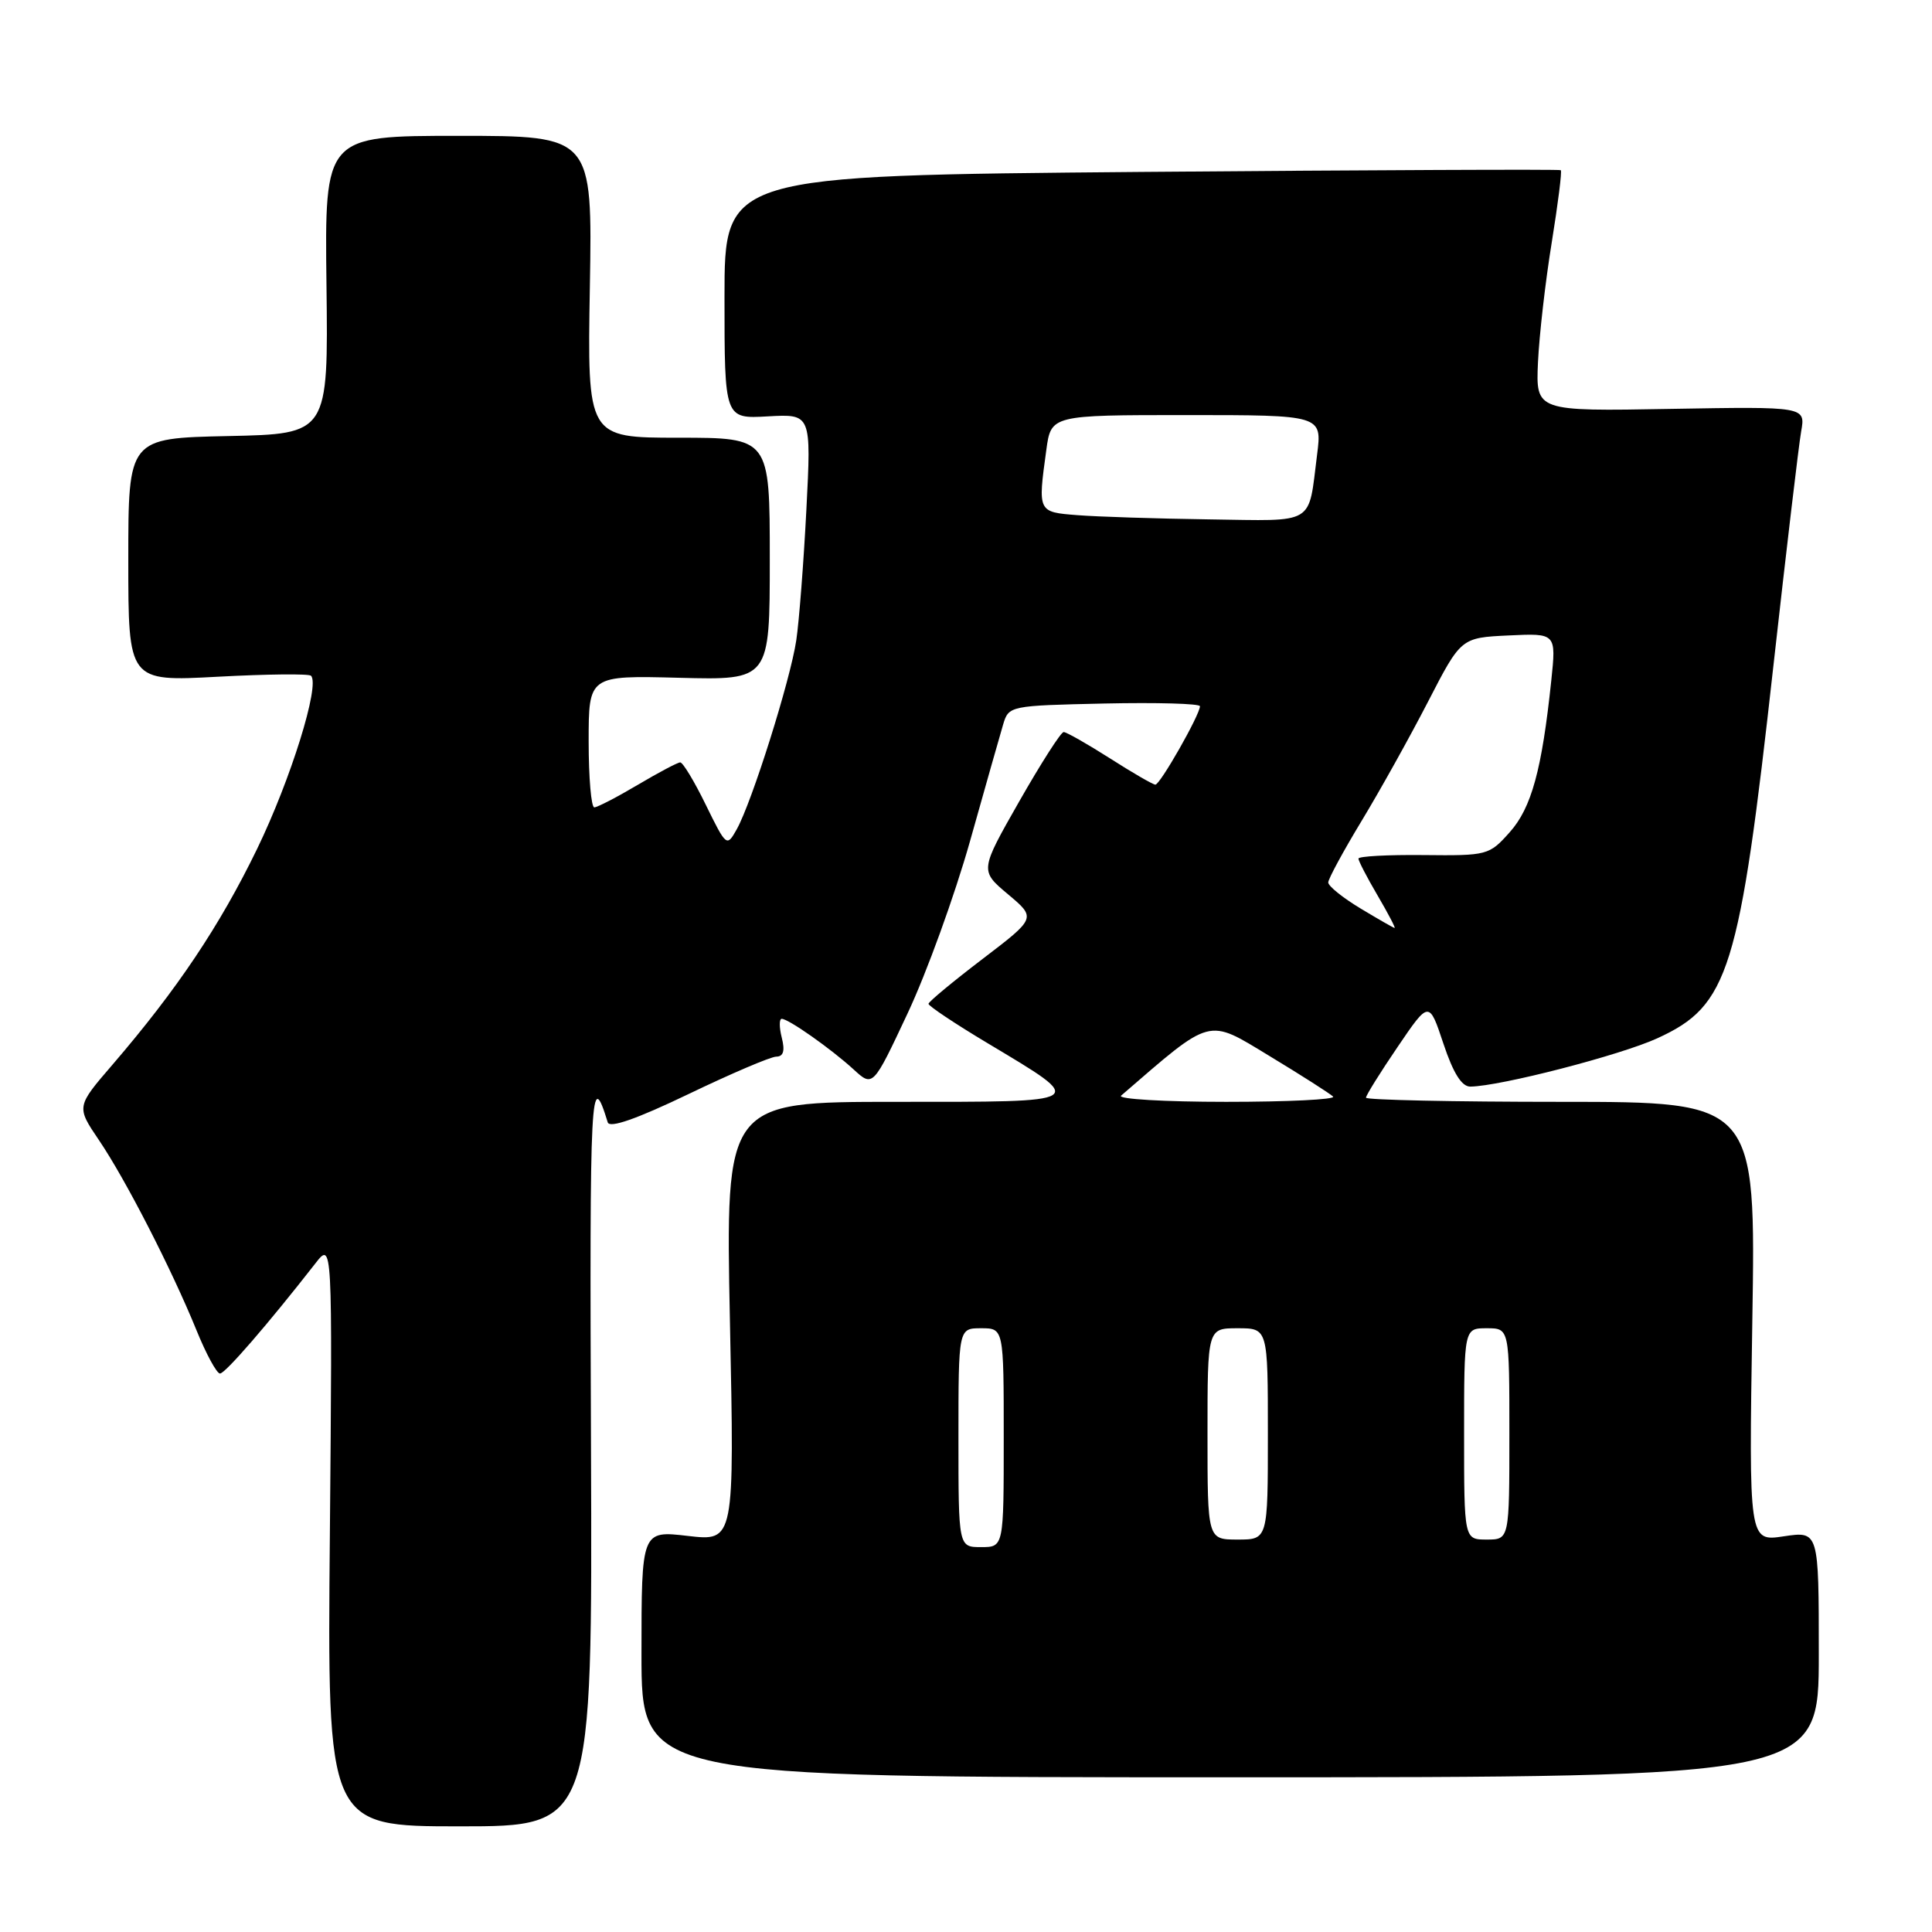 <?xml version="1.0" encoding="UTF-8" standalone="no"?>
<!DOCTYPE svg PUBLIC "-//W3C//DTD SVG 1.1//EN" "http://www.w3.org/Graphics/SVG/1.1/DTD/svg11.dtd" >
<svg xmlns="http://www.w3.org/2000/svg" xmlns:xlink="http://www.w3.org/1999/xlink" version="1.1" viewBox="0 0 256 256">
 <g >
 <path fill="currentColor"
d=" M 78.31 191.75 C 78.12 143.99 78.26 141.36 80.53 148.72 C 80.78 149.52 84.36 148.27 91.21 144.98 C 96.87 142.26 102.11 140.02 102.86 140.01 C 103.81 140.00 104.03 139.24 103.59 137.50 C 103.24 136.12 103.24 135.00 103.58 135.00 C 104.48 135.00 110.10 138.96 113.09 141.69 C 115.67 144.06 115.67 144.06 120.26 134.28 C 122.79 128.90 126.50 118.65 128.52 111.50 C 130.53 104.35 132.51 97.38 132.92 96.00 C 133.66 93.52 133.79 93.50 146.33 93.22 C 153.30 93.07 159.00 93.23 159.00 93.58 C 159.00 94.70 153.71 104.00 153.09 103.97 C 152.77 103.96 150.05 102.39 147.05 100.47 C 144.05 98.56 141.30 97.00 140.94 97.00 C 140.58 97.00 137.94 101.13 135.06 106.18 C 129.83 115.36 129.83 115.36 133.57 118.50 C 137.31 121.64 137.31 121.64 130.19 127.07 C 126.27 130.06 123.05 132.73 123.03 133.01 C 123.02 133.29 126.53 135.64 130.85 138.22 C 144.19 146.22 144.53 146.00 118.69 146.00 C 96.13 146.00 96.13 146.00 96.72 175.12 C 97.32 204.23 97.32 204.23 91.16 203.52 C 85.00 202.80 85.00 202.80 85.00 219.15 C 85.00 235.50 85.00 235.50 163.00 235.50 C 241.00 235.50 241.00 235.50 241.00 219.19 C 241.00 202.88 241.00 202.88 236.36 203.57 C 231.73 204.27 231.73 204.27 232.19 175.13 C 232.66 146.00 232.66 146.00 206.83 146.00 C 192.62 146.00 181.00 145.75 181.00 145.45 C 181.00 145.14 182.88 142.12 185.18 138.74 C 189.36 132.58 189.36 132.58 191.26 138.29 C 192.57 142.22 193.69 143.99 194.83 143.98 C 198.82 143.93 214.70 139.82 219.60 137.58 C 229.09 133.24 230.47 128.80 235.01 88.00 C 236.70 72.88 238.34 59.01 238.66 57.18 C 239.25 53.87 239.25 53.87 221.37 54.18 C 203.50 54.50 203.50 54.50 203.79 48.00 C 203.96 44.42 204.77 37.29 205.61 32.15 C 206.44 27.00 206.99 22.69 206.81 22.55 C 206.64 22.42 181.64 22.53 151.25 22.78 C 96.00 23.26 96.00 23.26 96.00 39.38 C 96.00 55.50 96.00 55.50 101.75 55.17 C 107.50 54.85 107.50 54.85 106.85 67.52 C 106.49 74.49 105.89 82.29 105.51 84.85 C 104.72 90.14 99.63 106.30 97.62 109.89 C 96.30 112.24 96.25 112.20 93.52 106.64 C 92.01 103.54 90.48 101.01 90.13 101.02 C 89.78 101.03 87.25 102.37 84.50 104.00 C 81.75 105.63 79.16 106.97 78.75 106.98 C 78.34 106.99 78.00 103.06 78.00 98.25 C 78.00 89.50 78.00 89.50 90.00 89.81 C 102.00 90.12 102.00 90.12 102.00 74.06 C 102.00 58.00 102.00 58.00 89.91 58.00 C 77.82 58.00 77.82 58.00 78.16 38.00 C 78.50 18.00 78.50 18.00 60.76 18.00 C 43.02 18.00 43.02 18.00 43.26 37.75 C 43.50 57.50 43.50 57.50 30.25 57.78 C 17.00 58.06 17.00 58.06 17.00 74.18 C 17.00 90.31 17.00 90.31 28.85 89.67 C 35.37 89.32 40.93 89.26 41.21 89.54 C 42.43 90.76 38.52 103.30 34.06 112.50 C 29.11 122.69 23.47 131.11 14.91 141.07 C 10.11 146.64 10.11 146.64 13.11 151.07 C 16.64 156.28 22.72 168.13 26.03 176.25 C 27.31 179.41 28.72 182.00 29.15 182.00 C 29.84 182.00 35.43 175.55 41.78 167.42 C 44.05 164.50 44.05 164.50 43.71 203.25 C 43.36 242.00 43.36 242.00 60.93 242.00 C 78.50 242.00 78.50 242.00 78.31 191.75 Z  M 127.00 190.50 C 127.00 176.00 127.00 176.00 130.00 176.00 C 133.00 176.00 133.00 176.00 133.00 190.50 C 133.00 205.00 133.00 205.00 130.00 205.00 C 127.00 205.00 127.00 205.00 127.00 190.50 Z  M 160.00 190.00 C 160.00 176.00 160.00 176.00 164.00 176.00 C 168.00 176.00 168.00 176.00 168.00 190.00 C 168.00 204.00 168.00 204.00 164.00 204.00 C 160.00 204.00 160.00 204.00 160.00 190.00 Z  M 194.00 190.00 C 194.00 176.00 194.00 176.00 197.00 176.00 C 200.00 176.00 200.00 176.00 200.00 190.00 C 200.00 204.00 200.00 204.00 197.00 204.00 C 194.00 204.00 194.00 204.00 194.00 190.00 Z  M 148.55 145.18 C 160.71 134.67 159.90 134.89 168.22 139.93 C 172.47 142.50 176.25 144.92 176.64 145.30 C 177.02 145.69 170.64 146.00 162.47 146.00 C 154.29 146.00 148.03 145.63 148.55 145.18 Z  M 180.25 120.36 C 177.91 118.95 176.00 117.41 176.00 116.93 C 176.00 116.46 177.99 112.79 180.41 108.79 C 182.84 104.78 186.80 97.67 189.21 93.00 C 193.59 84.50 193.59 84.50 199.90 84.20 C 206.21 83.90 206.21 83.90 205.55 90.20 C 204.31 102.00 202.93 107.05 200.04 110.28 C 197.32 113.33 197.08 113.39 188.63 113.30 C 183.88 113.25 180.00 113.46 180.00 113.77 C 180.00 114.07 181.14 116.28 182.54 118.66 C 183.94 121.05 184.95 122.98 184.79 122.96 C 184.63 122.94 182.59 121.77 180.25 120.36 Z  M 142.75 68.26 C 137.50 67.85 137.51 67.87 138.64 59.64 C 139.27 55.00 139.27 55.00 157.23 55.00 C 175.19 55.00 175.19 55.00 174.52 60.25 C 173.32 69.71 174.46 69.02 160.18 68.82 C 153.21 68.72 145.36 68.47 142.75 68.26 Z "/>
</g>
</svg>